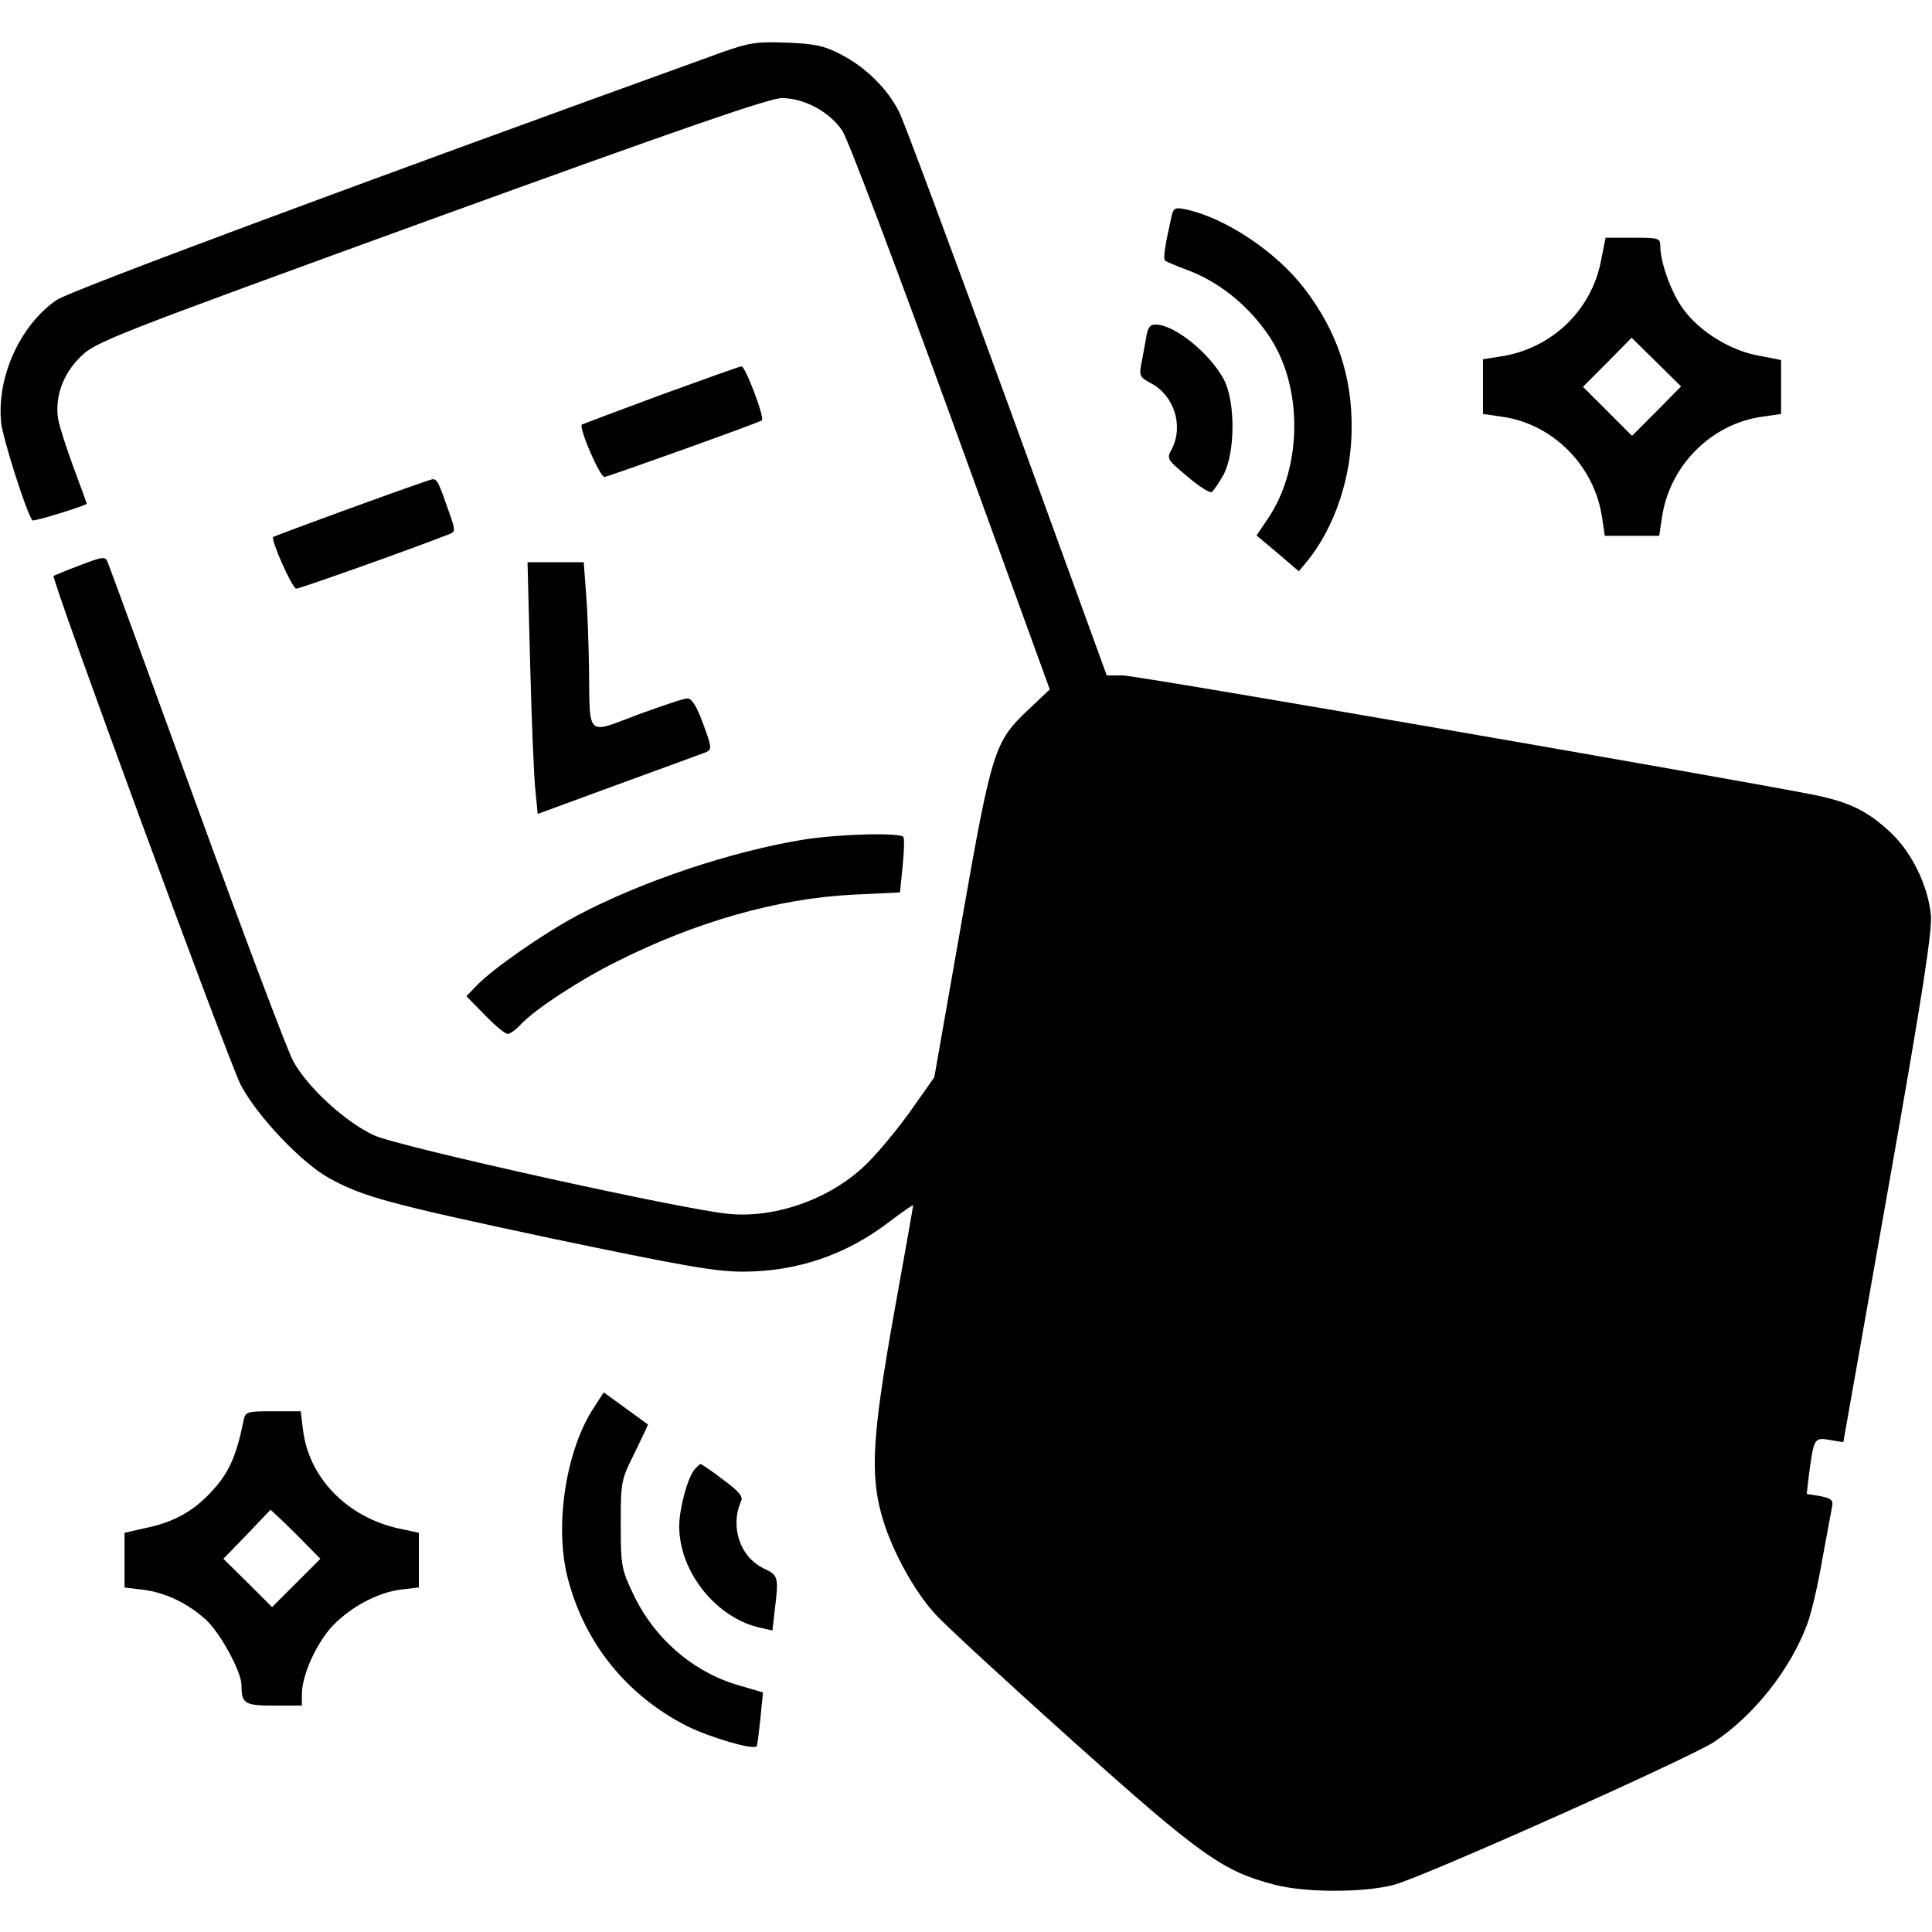 <?xml version="1.0" standalone="no"?>
<!DOCTYPE svg PUBLIC "-//W3C//DTD SVG 20010904//EN"
 "http://www.w3.org/TR/2001/REC-SVG-20010904/DTD/svg10.dtd">
<svg version="1.0" xmlns="http://www.w3.org/2000/svg"
 width="512pt" height="512pt" viewBox="0 0 512 512"
 preserveAspectRatio="xMidYMid meet">

<g transform="translate(0,512) scale(0.1,-0.1)"
fill="#000000" stroke="none">
<path d="M1915 4982 c-1005 -363 -1727 -632 -1765 -657 -97 -67 -159 -204
-147 -325 5 -44 68 -242 83 -259 4 -4 144 40 144 44 0 1 -16 45 -35 96 -19 52
-38 110 -41 129 -9 58 13 120 60 165 39 39 80 55 927 363 667 242 898 322 931
322 59 0 126 -36 160 -86 15 -22 141 -356 288 -760 l262 -721 -56 -53 c-91
-86 -97 -104 -178 -565 l-72 -410 -60 -85 c-33 -47 -85 -110 -116 -141 -92
-93 -240 -148 -368 -136 -116 10 -875 178 -940 208 -75 34 -177 127 -215 197
-15 27 -130 332 -256 678 -126 346 -232 636 -236 645 -6 15 -13 14 -73 -9 -37
-14 -68 -27 -70 -28 -8 -5 463 -1285 496 -1349 42 -81 161 -207 234 -247 90
-50 163 -69 585 -159 349 -73 438 -89 511 -89 144 0 274 44 390 133 34 26 62
45 62 43 0 -3 -23 -133 -51 -288 -56 -315 -63 -419 -34 -528 23 -88 85 -204
143 -267 26 -29 190 -180 365 -337 341 -305 397 -345 536 -381 81 -21 236 -21
315 0 79 21 784 336 849 379 106 71 201 191 246 311 11 29 29 105 40 171 12
65 24 129 26 140 4 18 -1 23 -31 29 l-36 6 6 52 c13 96 14 98 55 91 l36 -6
119 673 c92 519 117 684 113 725 -8 78 -51 166 -107 218 -62 58 -108 80 -205
100 -246 48 -1792 316 -1829 316 l-43 0 -263 723 c-145 397 -274 744 -287 770
-31 62 -89 119 -155 153 -44 23 -69 28 -143 31 -79 3 -99 0 -170 -25z"/>
<path d="M3105 4548 c-19 -85 -23 -114 -17 -119 4 -3 30 -14 57 -24 82 -30
160 -91 215 -171 94 -134 93 -353 -1 -490 l-29 -43 56 -47 56 -48 24 29 c72
90 116 222 116 351 1 138 -39 257 -125 369 -74 97 -208 187 -314 210 -28 6
-33 4 -38 -17z"/>
<path d="M4243 4430 c-25 -133 -132 -235 -268 -255 l-45 -7 0 -73 0 -72 48 -7
c137 -18 249 -131 268 -270 l7 -46 72 0 72 0 7 46 c19 139 131 252 268 270
l48 7 0 72 0 71 -62 12 c-74 14 -155 64 -198 124 -31 42 -60 123 -60 165 0 22
-3 23 -73 23 l-72 0 -12 -60z m147 -400 l-65 -65 -65 65 -65 65 65 65 64 65
66 -65 65 -64 -65 -66z"/>
<path d="M3037 4223 c-4 -21 -9 -52 -13 -70 -5 -28 -3 -33 25 -48 62 -32 88
-112 57 -174 -15 -27 -14 -28 41 -74 30 -26 59 -44 64 -41 5 3 19 24 32 47 31
60 31 194 0 252 -38 70 -131 145 -181 145 -15 0 -21 -9 -25 -37z"/>
<path d="M1750 4073 c-113 -42 -206 -77 -208 -78 -9 -8 48 -140 60 -139 13 2
410 144 417 150 8 7 -44 144 -54 143 -5 0 -102 -35 -215 -76z"/>
<path d="M931 3774 c-113 -41 -206 -76 -207 -77 -7 -8 51 -137 61 -137 10 0
308 106 407 145 15 6 15 10 -2 58 -28 80 -31 87 -44 87 -6 -1 -103 -35 -215
-76z"/>
<path d="M1405 3358 c4 -150 10 -300 14 -334 l6 -61 215 79 c118 43 222 81
232 85 15 7 14 14 -9 76 -17 46 -30 67 -42 66 -9 0 -68 -20 -131 -43 -137 -52
-127 -61 -129 119 -1 66 -4 157 -8 203 l-6 82 -75 0 -74 0 7 -272z"/>
<path d="M2130 2895 c-191 -31 -428 -110 -600 -201 -93 -50 -222 -140 -266
-185 l-28 -29 49 -50 c27 -28 54 -50 60 -50 7 0 22 11 35 25 37 40 158 119
255 167 211 106 427 167 625 177 l125 6 7 69 c4 39 5 74 2 78 -8 12 -169 8
-264 -7z"/>
<path d="M1574 1390 c-74 -112 -105 -311 -70 -450 44 -173 156 -313 318 -395
59 -29 173 -63 183 -53 2 1 6 35 10 73 l7 70 -62 18 c-123 35 -227 125 -283
245 -30 63 -32 74 -32 183 0 113 1 117 37 189 20 41 36 75 35 75 -1 1 -28 20
-59 43 l-58 42 -26 -40z"/>
<path d="M645 1353 c-18 -89 -38 -135 -80 -181 -50 -56 -103 -86 -182 -102
l-53 -12 0 -72 0 -73 49 -6 c57 -7 116 -34 165 -78 38 -33 96 -139 96 -175 0
-49 8 -54 86 -54 l74 0 0 30 c0 51 39 137 83 183 50 51 121 88 183 95 l44 5 0
72 0 73 -52 11 c-138 30 -240 135 -255 262 l-6 49 -73 0 c-72 0 -74 -1 -79
-27z m139 -298 l65 -66 -64 -64 -64 -64 -64 64 -65 64 62 64 c33 35 62 65 63
66 0 0 31 -28 67 -64z"/>
<path d="M1840 1225 c-18 -22 -40 -103 -40 -150 0 -121 99 -244 216 -269 l31
-7 6 53 c11 88 10 93 -28 111 -64 30 -91 111 -61 179 6 12 -6 26 -48 57 -30
23 -57 41 -59 41 -3 0 -10 -7 -17 -15z"/>
</g>
</svg>
